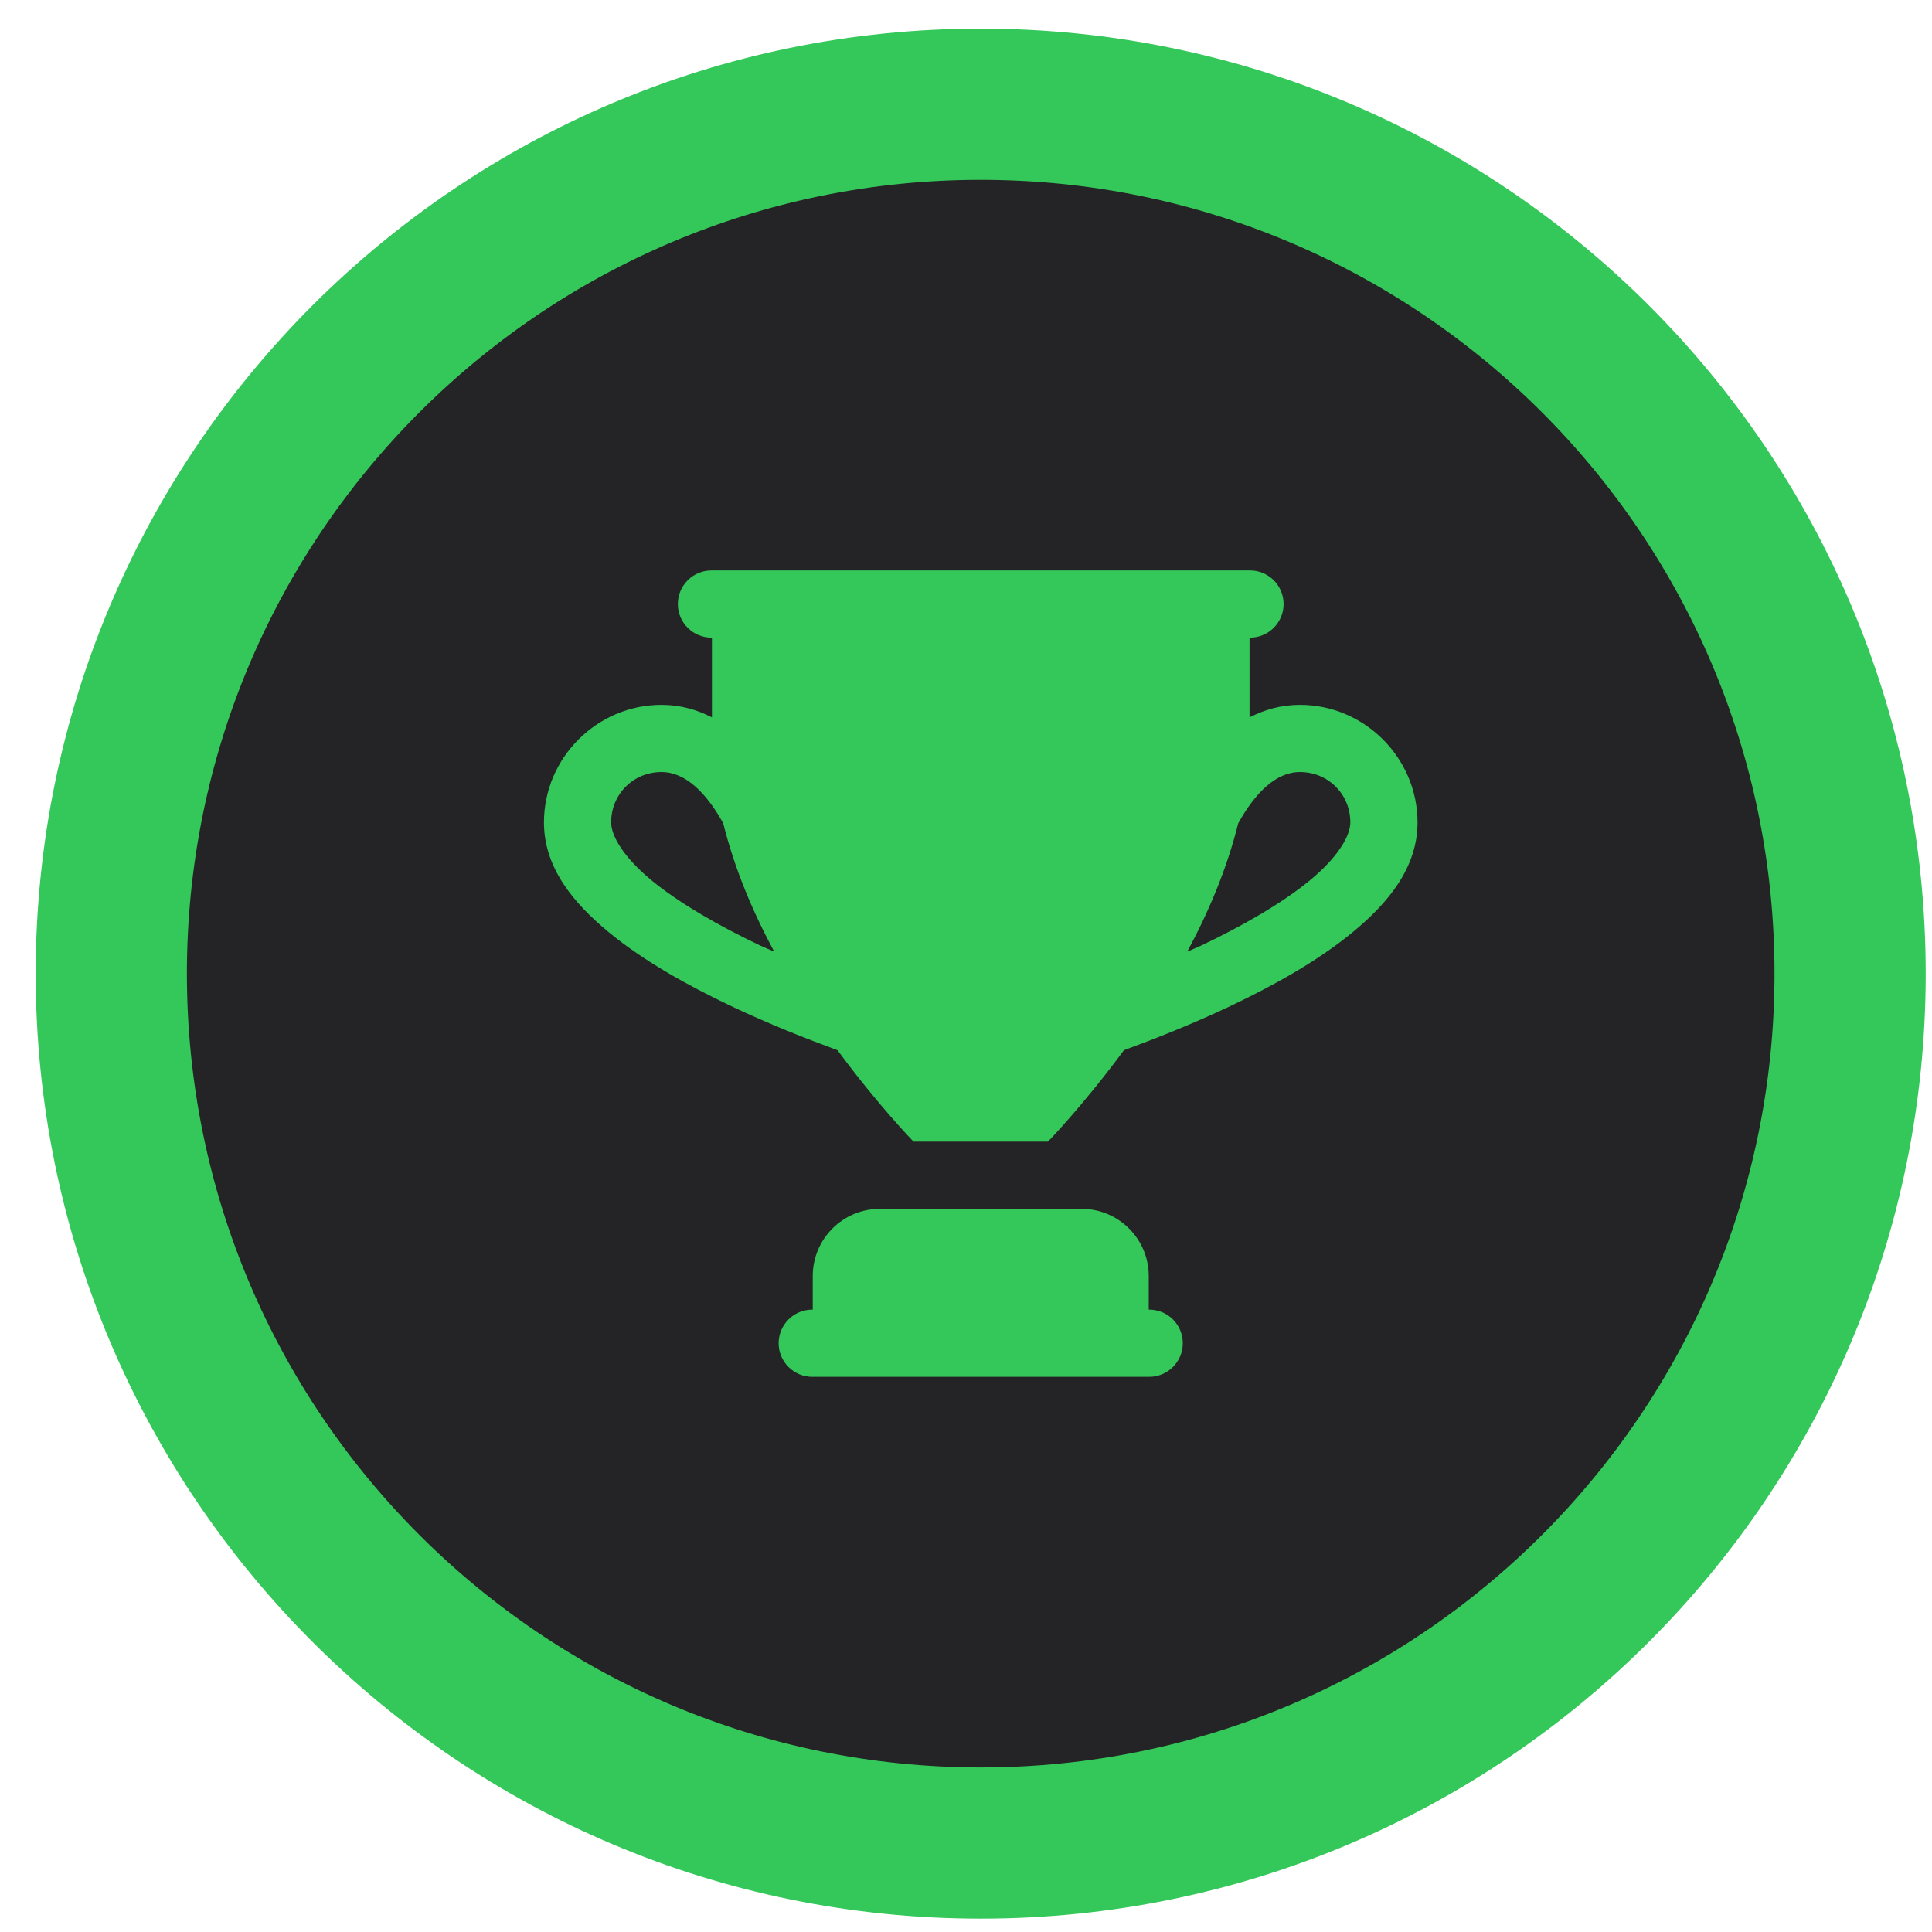 <svg width="46" height="46" viewBox="0 0 46 46" fill="none" xmlns="http://www.w3.org/2000/svg">
<path d="M2.65 23.182C2.65 11.75 11.918 2.482 23.35 2.482C34.782 2.482 44.05 11.75 44.05 23.182C44.05 34.614 34.782 43.882 23.35 43.882C11.918 43.882 2.65 34.614 2.65 23.182Z" fill="#242426"/>
<path d="M2.65 23.182C2.65 11.75 11.918 2.482 23.35 2.482C34.782 2.482 44.05 11.75 44.05 23.182C44.05 34.614 34.782 43.882 23.35 43.882C11.918 43.882 2.65 34.614 2.65 23.182Z" stroke="#34C759" stroke-width="3.6"/>
<g clip-path="url(#clip0_667_636)">
<path d="M16.951 13.582C16.845 13.58 16.739 13.6 16.641 13.639C16.543 13.679 16.453 13.738 16.378 13.812C16.302 13.886 16.242 13.975 16.201 14.073C16.16 14.171 16.139 14.276 16.139 14.382C16.139 14.488 16.16 14.593 16.201 14.691C16.242 14.788 16.302 14.877 16.378 14.951C16.453 15.026 16.543 15.085 16.641 15.124C16.739 15.164 16.845 15.183 16.951 15.182V17.08C16.598 16.9 16.203 16.782 15.751 16.782C14.214 16.782 12.951 18.045 12.951 19.582C12.951 20.663 13.656 21.503 14.491 22.193C15.327 22.882 16.372 23.462 17.407 23.954C18.324 24.389 19.21 24.736 19.941 25.005C20.912 26.322 21.751 27.182 21.751 27.182H23.351H24.951C24.951 27.182 25.789 26.322 26.76 25.005C27.492 24.736 28.377 24.389 29.294 23.954C30.329 23.462 31.374 22.882 32.21 22.193C33.046 21.503 33.751 20.663 33.751 19.582C33.751 18.045 32.488 16.782 30.951 16.782C30.498 16.782 30.103 16.9 29.751 17.08V15.182C29.857 15.183 29.962 15.164 30.06 15.124C30.159 15.085 30.248 15.026 30.324 14.951C30.399 14.877 30.459 14.788 30.5 14.691C30.541 14.593 30.562 14.488 30.562 14.382C30.562 14.276 30.541 14.171 30.5 14.073C30.459 13.975 30.399 13.886 30.324 13.812C30.248 13.738 30.159 13.679 30.06 13.639C29.962 13.6 29.857 13.58 29.751 13.582H16.951ZM15.751 18.382C16.324 18.382 16.816 18.884 17.204 19.574C17.21 19.585 17.215 19.597 17.221 19.608C17.487 20.679 17.924 21.715 18.433 22.658C18.319 22.606 18.21 22.564 18.094 22.51C17.129 22.051 16.174 21.506 15.51 20.958C14.846 20.41 14.551 19.901 14.551 19.582C14.551 18.909 15.078 18.382 15.751 18.382ZM30.951 18.382C31.623 18.382 32.151 18.909 32.151 19.582C32.151 19.901 31.856 20.41 31.191 20.958C30.527 21.506 29.573 22.051 28.607 22.51C28.492 22.564 28.383 22.606 28.268 22.658C28.777 21.715 29.214 20.679 29.48 19.608C29.487 19.597 29.491 19.585 29.498 19.574C29.886 18.884 30.377 18.382 30.951 18.382ZM20.951 28.782C20.067 28.782 19.351 29.498 19.351 30.382V31.182C19.245 31.18 19.139 31.2 19.041 31.239C18.943 31.279 18.853 31.337 18.778 31.412C18.702 31.486 18.642 31.575 18.601 31.673C18.56 31.771 18.539 31.876 18.539 31.982C18.539 32.088 18.56 32.193 18.601 32.291C18.642 32.388 18.702 32.477 18.778 32.551C18.853 32.626 18.943 32.684 19.041 32.724C19.139 32.764 19.245 32.783 19.351 32.782H27.351C27.457 32.783 27.562 32.764 27.66 32.724C27.759 32.684 27.848 32.626 27.924 32.551C27.999 32.477 28.059 32.388 28.1 32.291C28.141 32.193 28.162 32.088 28.162 31.982C28.162 31.876 28.141 31.771 28.1 31.673C28.059 31.575 27.999 31.486 27.924 31.412C27.848 31.337 27.759 31.279 27.66 31.239C27.562 31.2 27.457 31.18 27.351 31.182V30.382C27.351 29.498 26.635 28.782 25.751 28.782H20.951Z" fill="#34C759"/>
</g>
<defs>
<clipPath id="clip0_667_636">
<rect width="24" height="24" fill="white" transform="translate(11.35 11.182)"/>
</clipPath>
</defs>
</svg>

